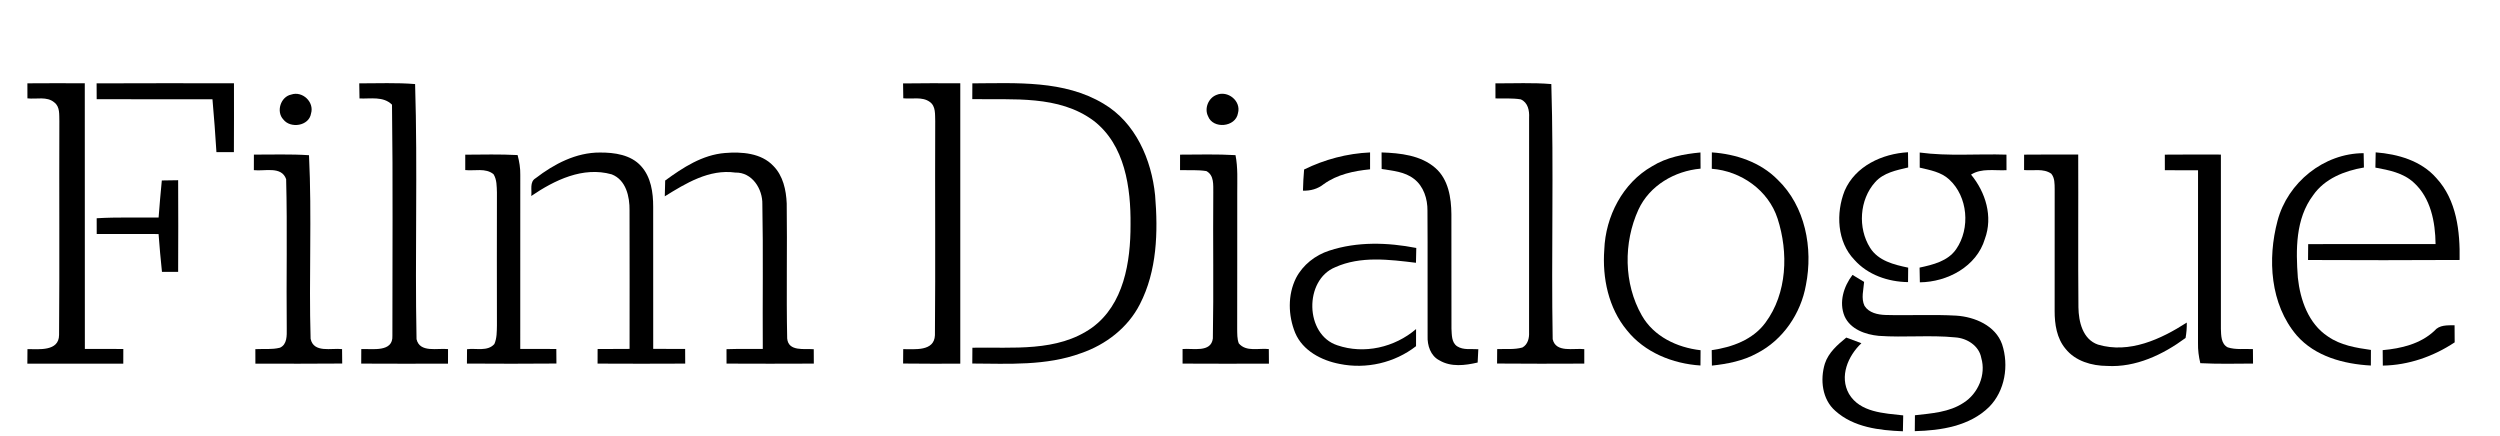 <svg xmlns="http://www.w3.org/2000/svg" class="logo-svg" viewBox="0 30 700 122" version="1.1">
<path class="include" d=" M 7.67 53.33 C 13.02 53.28 18.38 53.30 23.74 53.32 C 23.76 78.11 23.73 102.91 23.76 127.70 C 27.35 127.70 30.94 127.68 34.53 127.72 C 34.53 129.09 34.52 130.45 34.52 131.82 C 25.57 131.84 16.62 131.84 7.66 131.82 C 7.67 130.46 7.68 129.11 7.69 127.75 C 10.88 127.75 16.50 128.45 16.54 123.80 C 16.70 103.84 16.54 83.88 16.62 63.93 C 16.55 62.13 16.84 59.92 15.21 58.68 C 13.14 56.90 10.16 57.84 7.68 57.54 C 7.67 56.14 7.67 54.74 7.67 53.33 Z"></path>
<path class="include" d=" M 27.05 53.34 C 39.87 53.28 52.69 53.30 65.51 53.32 C 65.51 59.74 65.54 66.16 65.49 72.59 C 63.86 72.59 62.23 72.59 60.60 72.59 C 60.28 67.66 59.95 62.73 59.49 57.80 C 48.69 57.77 37.88 57.83 27.07 57.77 C 27.07 56.29 27.06 54.81 27.05 53.34 Z"></path>
<path class="include" d=" M 100.59 53.34 C 105.80 53.35 111.03 53.11 116.23 53.54 C 116.96 77.33 116.16 101.17 116.63 124.97 C 117.53 128.88 122.54 127.41 125.45 127.75 C 125.45 129.10 125.44 130.46 125.44 131.82 C 117.34 131.84 109.24 131.86 101.14 131.81 C 101.15 130.45 101.15 129.10 101.16 127.74 C 104.23 127.61 110.13 128.73 109.87 123.97 C 109.85 102.42 110.05 80.86 109.76 59.31 C 107.31 56.88 103.76 57.71 100.66 57.57 C 100.63 56.16 100.61 54.75 100.59 53.34 Z"></path>
<path class="include" d=" M 252.86 53.36 C 258.20 53.27 263.54 53.31 268.88 53.32 C 268.88 79.49 268.88 105.66 268.88 131.83 C 263.54 131.83 258.21 131.87 252.87 131.79 C 252.87 130.45 252.88 129.10 252.90 127.76 C 256.08 127.73 261.59 128.47 261.78 123.87 C 261.95 103.90 261.77 83.91 261.86 63.93 C 261.78 62.10 262.07 59.76 260.35 58.54 C 258.22 56.98 255.37 57.80 252.92 57.52 C 252.90 56.13 252.88 54.74 252.86 53.36 Z"></path>
<path class="include" d=" M 272.26 53.34 C 284.61 53.29 297.96 52.41 308.98 59.03 C 317.95 64.31 322.43 74.69 323.43 84.69 C 324.28 94.95 323.98 105.84 319.17 115.17 C 315.83 121.76 309.60 126.53 302.69 128.89 C 292.95 132.47 282.43 131.84 272.24 131.79 C 272.25 130.31 272.26 128.84 272.27 127.36 C 283.52 127.14 296.04 128.66 305.76 121.75 C 314.70 115.26 316.57 103.29 316.55 92.99 C 316.66 82.60 315.02 70.55 306.19 63.79 C 296.45 56.57 283.65 57.98 272.24 57.75 C 272.25 56.28 272.25 54.81 272.26 53.34 Z"></path>
<path class="include" d=" M 418.72 53.34 C 423.93 53.36 429.16 53.10 434.37 53.54 C 435.09 77.33 434.33 101.17 434.75 124.97 C 435.63 128.86 440.67 127.42 443.60 127.76 C 443.60 129.11 443.60 130.46 443.60 131.81 C 435.46 131.84 427.32 131.87 419.18 131.79 C 419.19 130.45 419.20 129.10 419.21 127.75 C 421.56 127.64 423.97 127.95 426.27 127.30 C 427.79 126.47 428.22 124.67 428.14 123.06 C 428.15 103.02 428.13 82.97 428.15 62.93 C 428.26 60.95 427.82 58.70 425.81 57.82 C 423.47 57.44 421.08 57.62 418.73 57.56 C 418.72 56.15 418.71 54.74 418.72 53.34 Z"></path>
<path class="include" d=" M 81.54 56.48 C 84.67 55.40 88.06 58.57 87.09 61.78 C 86.53 65.30 81.34 66.06 79.34 63.46 C 77.25 61.27 78.57 57.08 81.54 56.48 Z"></path>
<path class="include" d=" M 340.60 56.58 C 343.78 55.22 347.59 58.28 346.63 61.70 C 345.98 65.63 339.63 66.22 338.25 62.53 C 337.17 60.35 338.34 57.45 340.60 56.58 Z"></path>
<path class="include" d=" M 71.09 73.29 C 76.23 73.31 81.39 73.11 86.52 73.46 C 87.36 90.57 86.46 107.74 86.97 124.86 C 87.83 128.93 92.83 127.40 95.78 127.75 C 95.79 129.10 95.81 130.44 95.82 131.79 C 87.72 131.87 79.61 131.83 71.51 131.82 C 71.50 130.47 71.50 129.11 71.50 127.76 C 73.79 127.64 76.14 127.93 78.38 127.36 C 80.43 126.45 80.30 123.95 80.29 122.08 C 80.14 108.11 80.48 94.13 80.12 80.17 C 78.82 76.42 74.07 78.01 71.08 77.64 C 71.08 76.19 71.09 74.74 71.09 73.29 Z"></path>
<path class="include" d=" M 130.27 73.31 C 135.16 73.28 140.05 73.16 144.93 73.42 C 145.41 75.23 145.72 77.10 145.68 78.99 C 145.65 95.22 145.66 111.46 145.67 127.70 C 149.04 127.70 152.40 127.68 155.77 127.72 C 155.78 129.08 155.79 130.43 155.80 131.79 C 147.45 131.87 139.09 131.85 130.74 131.80 C 130.75 130.46 130.76 129.12 130.77 127.78 C 133.28 127.43 136.52 128.49 138.42 126.33 C 139.15 124.69 139.10 122.84 139.14 121.08 C 139.11 108.69 139.12 96.30 139.14 83.91 C 139.07 82.18 139.14 80.29 138.18 78.77 C 135.97 76.96 132.88 77.91 130.27 77.62 C 130.27 76.18 130.27 74.75 130.27 73.31 Z"></path>
<path class="include" d=" M 149.99 79.89 C 155.16 75.91 161.32 72.67 168.00 72.71 C 172.05 72.69 176.63 73.32 179.49 76.50 C 182.29 79.57 182.90 83.92 182.89 87.93 C 182.90 101.18 182.88 114.43 182.90 127.68 C 185.88 127.70 188.86 127.69 191.84 127.71 C 191.84 129.08 191.85 130.44 191.86 131.81 C 183.68 131.85 175.50 131.86 167.32 131.81 C 167.32 130.45 167.33 129.09 167.33 127.73 C 170.31 127.69 173.29 127.70 176.28 127.69 C 176.28 114.78 176.31 101.86 176.27 88.94 C 176.33 85.08 175.30 80.38 171.28 78.82 C 163.23 76.55 155.27 80.44 148.75 84.88 C 148.99 83.22 148.20 80.93 149.99 79.89 Z"></path>
<path class="include" d=" M 186.25 80.55 C 191.23 76.91 196.68 73.34 203.01 72.84 C 207.67 72.46 213.12 72.83 216.53 76.45 C 219.26 79.20 220.12 83.20 220.28 86.95 C 220.45 99.55 220.15 112.16 220.41 124.76 C 220.73 128.51 225.24 127.57 227.85 127.78 C 227.85 129.12 227.86 130.46 227.87 131.81 C 219.72 131.85 211.58 131.85 203.43 131.81 C 203.43 130.46 203.42 129.11 203.42 127.77 C 206.80 127.66 210.19 127.70 213.58 127.70 C 213.49 114.21 213.72 100.71 213.46 87.22 C 213.57 82.92 210.60 78.19 205.89 78.32 C 198.58 77.30 192.07 81.30 186.14 84.97 C 186.17 83.50 186.20 82.02 186.25 80.55 Z"></path>
<path class="include" d=" M 330.42 73.30 C 335.59 73.29 340.77 73.13 345.94 73.44 C 346.64 76.92 346.41 80.48 346.43 84.01 C 346.41 96.70 346.45 109.39 346.41 122.09 C 346.44 123.44 346.37 124.85 346.86 126.14 C 348.93 128.62 352.49 127.41 355.27 127.74 C 355.28 129.10 355.29 130.46 355.30 131.82 C 347.24 131.84 339.18 131.86 331.12 131.81 C 331.12 130.45 331.12 129.09 331.12 127.73 C 333.94 127.46 339.10 128.84 339.60 124.77 C 339.85 111.17 339.60 97.55 339.72 83.95 C 339.68 81.81 340.02 79.10 337.78 77.90 C 335.34 77.52 332.87 77.70 330.41 77.63 C 330.41 76.19 330.41 74.74 330.42 73.30 Z"></path>
<path class="include" d=" M 365.15 77.46 C 370.92 74.63 377.19 72.97 383.62 72.68 C 383.62 74.25 383.62 75.83 383.62 77.41 C 379.06 77.85 374.41 78.84 370.63 81.57 C 368.96 82.90 366.94 83.46 364.83 83.38 C 364.87 81.41 364.98 79.43 365.15 77.46 Z"></path>
<path class="include" d=" M 386.84 72.68 C 392.07 72.86 397.82 73.45 401.93 77.06 C 405.56 80.24 406.35 85.39 406.39 89.97 C 406.43 100.65 406.37 111.34 406.41 122.02 C 406.52 123.73 406.39 125.89 408.01 126.97 C 409.76 128.09 411.96 127.63 413.93 127.78 C 413.86 129.02 413.80 130.27 413.74 131.51 C 410.22 132.32 406.28 132.84 403.02 130.89 C 400.54 129.63 399.62 126.69 399.73 124.08 C 399.68 112.38 399.78 100.69 399.69 88.99 C 399.73 85.69 398.62 82.15 395.92 80.09 C 393.34 78.07 389.97 77.81 386.86 77.32 C 386.84 75.78 386.83 74.23 386.84 72.68 Z"></path>
<path class="include" d=" M 462.60 76.55 C 466.66 74.03 471.43 73.13 476.13 72.69 C 476.14 74.20 476.15 75.71 476.16 77.22 C 468.90 77.87 461.88 81.94 458.76 88.70 C 454.54 97.94 454.62 109.42 459.70 118.31 C 463.05 124.23 469.60 127.32 476.16 128.06 C 476.15 129.49 476.14 130.91 476.13 132.34 C 468.35 131.84 460.47 128.68 455.53 122.47 C 450.37 116.24 448.62 107.84 449.20 99.91 C 449.54 90.61 454.35 81.22 462.60 76.55 Z"></path>
<path class="include" d=" M 479.32 72.67 C 486.06 73.13 492.88 75.39 497.72 80.29 C 505.50 87.74 507.70 99.51 505.66 109.79 C 504.25 117.78 499.23 125.19 491.95 128.92 C 488.08 131.05 483.68 131.90 479.33 132.37 C 479.30 130.92 479.29 129.48 479.28 128.04 C 484.96 127.24 490.82 125.13 494.33 120.34 C 500.43 112.11 500.79 100.69 497.73 91.22 C 495.16 83.28 487.50 77.88 479.30 77.26 C 479.29 75.73 479.30 74.20 479.32 72.67 Z"></path>
<path class="include" d=" M 516.50 83.41 C 519.48 76.49 527.06 73.02 534.24 72.63 C 534.26 74.05 534.27 75.47 534.29 76.89 C 531.00 77.67 527.38 78.35 525.03 81.02 C 520.64 85.91 520.14 93.85 523.62 99.37 C 525.91 103.04 530.34 104.12 534.29 104.94 C 534.27 106.29 534.26 107.64 534.25 108.99 C 528.70 108.92 522.98 106.98 519.23 102.75 C 514.35 97.70 514.03 89.65 516.50 83.41 Z"></path>
<path class="include" d=" M 537.52 72.71 C 545.57 73.79 553.72 73.03 561.81 73.30 C 561.81 74.75 561.81 76.20 561.82 77.65 C 558.49 77.83 554.87 77.01 551.89 78.89 C 555.99 83.84 558.06 90.65 555.77 96.88 C 553.46 104.64 545.27 108.97 537.56 109.05 C 537.52 107.67 537.49 106.30 537.48 104.93 C 541.23 104.12 545.42 103.13 547.73 99.76 C 551.74 93.95 551.04 85.05 545.75 80.23 C 543.50 78.15 540.39 77.62 537.52 76.94 C 537.51 75.53 537.51 74.12 537.52 72.71 Z"></path>
<path class="include" d=" M 566.75 73.30 C 571.79 73.24 576.85 73.28 581.90 73.27 C 581.96 87.54 581.83 101.80 581.96 116.06 C 582.02 120.08 583.15 125.02 587.44 126.49 C 596.21 129.09 605.04 124.99 612.30 120.32 C 612.33 121.77 612.21 123.21 611.96 124.63 C 605.65 129.29 598.00 132.94 589.96 132.46 C 585.70 132.43 581.10 131.12 578.35 127.66 C 575.89 124.74 575.29 120.77 575.30 117.07 C 575.29 105.70 575.29 94.32 575.31 82.94 C 575.28 81.46 575.36 79.86 574.36 78.64 C 572.15 77.06 569.26 77.88 566.74 77.61 C 566.73 76.17 566.74 74.74 566.75 73.30 Z"></path>
<path class="include" d=" M 606.15 73.30 C 611.38 73.25 616.62 73.27 621.85 73.28 C 621.87 89.55 621.86 105.82 621.85 122.09 C 621.92 123.91 621.87 126.28 623.76 127.26 C 626.03 127.99 628.47 127.62 630.82 127.75 C 630.82 129.10 630.83 130.45 630.85 131.80 C 625.93 131.83 621.00 131.94 616.09 131.69 C 615.64 129.85 615.40 127.96 615.44 126.06 C 615.46 109.94 615.45 93.81 615.45 77.68 C 612.35 77.67 609.25 77.69 606.16 77.65 C 606.15 76.20 606.15 74.75 606.15 73.30 Z"></path>
<path class="include" d=" M 637.71 91.82 C 640.53 81.12 650.67 72.90 661.82 72.89 C 661.84 74.23 661.87 75.56 661.90 76.90 C 656.47 77.83 650.93 79.99 647.67 84.68 C 642.72 91.26 642.82 99.94 643.40 107.76 C 644.06 113.96 646.36 120.62 651.80 124.20 C 655.33 126.68 659.68 127.39 663.86 127.98 C 663.85 129.43 663.84 130.89 663.84 132.35 C 656.28 131.94 648.24 129.82 643.08 123.91 C 635.64 115.19 634.86 102.51 637.71 91.82 Z"></path>
<path class="include" d=" M 665.19 72.66 C 671.41 73.14 677.93 74.99 682.18 79.86 C 687.86 86.00 688.84 94.79 688.69 102.79 C 674.54 102.88 660.40 102.86 646.25 102.80 C 646.26 101.32 646.27 99.84 646.29 98.35 C 658.18 98.32 670.07 98.37 681.96 98.33 C 681.89 92.18 680.62 85.42 675.85 81.12 C 672.92 78.40 668.90 77.63 665.11 76.93 C 665.13 75.51 665.15 74.08 665.19 72.66 Z"></path>
<path class="include" d=" M 45.31 80.53 C 46.84 80.50 48.36 80.48 49.88 80.46 C 49.92 89.01 49.93 97.56 49.88 106.12 C 48.37 106.12 46.86 106.12 45.35 106.12 C 44.96 102.60 44.68 99.06 44.40 95.53 C 38.63 95.52 32.85 95.53 27.08 95.52 C 27.08 94.05 27.07 92.58 27.07 91.11 C 32.84 90.76 38.63 90.98 44.41 90.90 C 44.67 87.44 44.97 83.98 45.31 80.53 Z"></path>
<path class="include" d=" M 372.19 100.18 C 380.03 97.60 388.54 97.87 396.56 99.43 C 396.54 100.47 396.50 102.55 396.47 103.58 C 389.01 102.67 380.96 101.63 373.87 104.82 C 365.10 108.39 365.33 123.70 374.45 126.68 C 381.97 129.26 390.51 127.27 396.50 122.14 C 396.50 123.74 396.50 125.33 396.49 126.93 C 390.48 131.60 382.55 133.42 375.10 131.90 C 370.03 130.94 364.76 128.20 362.66 123.22 C 360.67 118.37 360.52 112.57 362.90 107.82 C 364.81 104.16 368.28 101.44 372.19 100.18 Z"></path>
<path class="include" d=" M 516.47 118.53 C 514.85 114.61 516.23 110.21 518.70 106.97 C 519.77 107.62 520.86 108.28 521.95 108.93 C 521.80 111.15 521.05 113.54 522.07 115.65 C 523.29 117.59 525.78 118.12 527.92 118.19 C 534.54 118.38 541.17 118.00 547.79 118.38 C 552.95 118.73 558.75 121.17 560.59 126.41 C 562.53 132.31 561.42 139.44 556.96 143.94 C 551.51 149.31 543.48 150.55 536.14 150.72 C 536.15 149.24 536.16 147.75 536.18 146.27 C 540.83 145.74 545.78 145.45 549.81 142.77 C 553.87 140.20 556.13 134.92 554.76 130.24 C 554.16 126.83 550.77 124.69 547.51 124.47 C 540.38 123.76 533.19 124.55 526.06 124.04 C 522.33 123.69 518.10 122.21 516.47 118.53 Z"></path>
<path class="include" d=" M 681.60 122.66 C 683.03 120.92 685.23 121.10 687.28 121.07 C 687.28 122.67 687.29 124.26 687.31 125.86 C 681.34 129.82 674.39 132.25 667.19 132.37 C 667.16 130.93 667.15 129.48 667.15 128.04 C 672.34 127.57 677.68 126.32 681.60 122.66 Z"></path>
<path class="include" d=" M 510.96 131.83 C 511.98 128.71 514.51 126.53 516.96 124.52 C 518.36 125.05 519.77 125.58 521.19 126.10 C 517.45 129.64 514.96 135.39 517.71 140.28 C 520.79 145.49 527.55 145.71 532.90 146.31 C 532.86 147.79 532.83 149.28 532.81 150.76 C 526.22 150.50 519.01 149.66 513.90 145.05 C 510.19 141.83 509.59 136.31 510.96 131.83 Z"></path>
</svg>